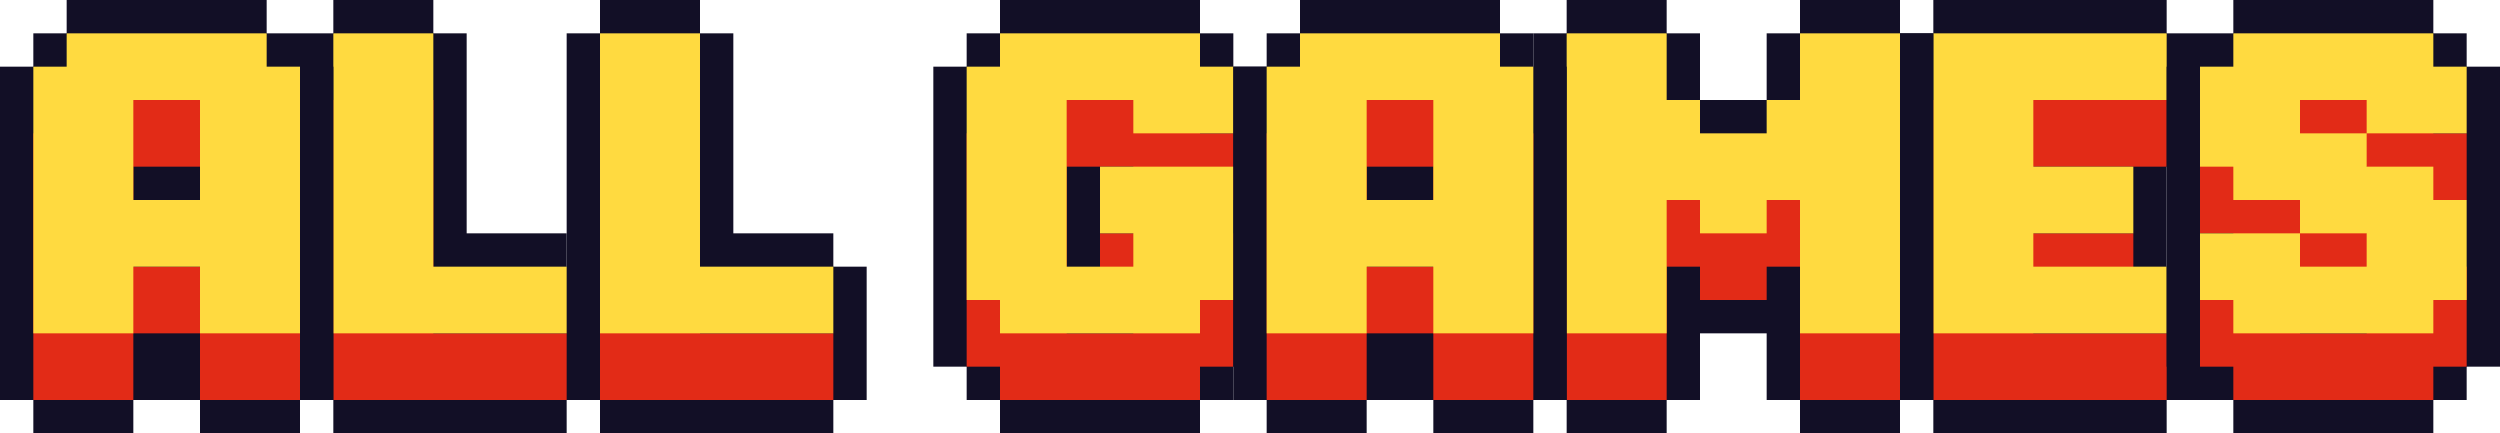 <?xml version="1.0" encoding="utf-8"?>
<!-- Generator: Adobe Illustrator 27.0.0, SVG Export Plug-In . SVG Version: 6.00 Build 0)  -->
<svg version="1.1" id="Layer_1" xmlns="http://www.w3.org/2000/svg" xmlns:xlink="http://www.w3.org/1999/xlink" x="0px" y="0px"
	 viewBox="0 0 3839 665.43" style="enable-background:new 0 0 3839 665.43;" xml:space="preserve">
<style type="text/css">
	.st0{fill:#FFFFFF;}
	.st1{fill:#120F26;}
	.st2{fill:#E22B17;}
	.st3{fill:#FFDA40;}
</style>
<g>
	<g>
		<g>
			<polygon class="st1" points="1279.67,614.24 1330.85,614.24 1330.85,511.87 1330.85,409.49 1279.67,409.49 1279.67,358.31 
				1126.11,358.31 1126.11,153.56 1126.11,51.19 1074.92,51.19 1074.92,0 921.36,0 921.36,51.19 870.17,51.19 870.17,153.56 
				870.17,511.87 870.17,614.24 921.36,614.24 921.36,665.43 1023.73,665.43 1074.92,665.43 1279.67,665.43 			"/>
			<polygon class="st2" points="1074.92,511.87 1074.92,153.56 921.36,153.56 921.36,614.24 1023.73,614.24 1074.92,614.24 
				1279.67,614.24 1279.67,511.87 			"/>
			<polygon class="st3" points="1074.92,409.49 1074.92,51.19 921.36,51.19 921.36,511.87 1023.73,511.87 1074.92,511.87 
				1279.67,511.87 1279.67,409.49 			"/>
		</g>
		<g>
			<polygon class="st1" points="870.17,614.24 921.36,614.24 921.36,511.87 921.36,409.49 870.17,409.49 870.17,358.31 
				716.61,358.31 716.61,153.56 716.61,51.19 665.43,51.19 665.43,0 511.87,0 511.87,51.19 460.68,51.19 460.68,153.56 
				460.68,511.87 460.68,614.24 511.87,614.24 511.87,665.43 614.24,665.43 665.43,665.43 870.17,665.43 			"/>
			<polygon class="st2" points="665.43,511.87 665.43,153.56 511.87,153.56 511.87,614.24 614.24,614.24 665.43,614.24 
				870.17,614.24 870.17,511.87 			"/>
			<polygon class="st3" points="665.43,409.49 665.43,51.19 511.87,51.19 511.87,511.87 614.24,511.87 665.43,511.87 870.17,511.87 
				870.17,409.49 			"/>
		</g>
		<g>
			<polygon class="st1" points="460.68,665.43 460.68,614.24 511.87,614.24 511.87,511.87 511.87,204.75 511.87,102.37 
				460.68,102.37 460.68,51.19 409.49,51.19 409.49,0 102.37,0 102.37,51.19 51.19,51.19 51.19,102.37 0,102.37 0,204.75 0,511.87 
				0,614.24 51.19,614.24 51.19,665.43 204.75,665.43 204.75,614.24 255.93,614.24 307.12,614.24 307.12,665.43 			"/>
			<path class="st2" d="M409.49,204.75v-51.19H102.37v51.19H51.19v409.49h153.56V511.87h102.37v102.37h153.56V204.75H409.49z
				 M204.75,409.49V255.93h102.37v153.56H204.75z"/>
			<path class="st3" d="M409.49,102.37V51.19H102.37v51.19H51.19v409.49h153.56V409.49h102.37v102.37h153.56V102.37H409.49z
				 M204.75,307.12V153.56h102.37v153.56H204.75z"/>
		</g>
	</g>
	<g>
		<g>
			<polygon class="st1" points="2968.83,665.43 3071.2,665.43 3122.39,665.43 3327.13,665.43 3327.13,614.24 3378.32,614.24 
				3378.32,511.87 3378.32,409.49 3327.13,409.49 3327.13,358.31 3327.13,307.12 3327.13,255.93 3378.32,255.93 3378.32,153.56 
				3378.32,51.19 3327.13,51.19 3327.13,0 3122.39,0 3071.2,0 2968.83,0 2968.83,51.19 2917.64,51.19 2917.64,153.56 
				2917.64,511.87 2917.64,614.24 2968.83,614.24 			"/>
			<polygon class="st2" points="3327.13,255.93 3327.13,153.56 3122.39,153.56 3071.2,153.56 2968.83,153.56 2968.83,614.24 
				3071.2,614.24 3122.39,614.24 3327.13,614.24 3327.13,511.87 3122.39,511.87 3122.39,460.68 3275.95,460.68 3275.95,358.31 
				3122.39,358.31 3122.39,255.93 			"/>
			<polygon class="st3" points="3327.13,153.56 3327.13,51.19 3122.39,51.19 3071.2,51.19 2968.83,51.19 2968.83,511.87 
				3071.2,511.87 3122.39,511.87 3327.13,511.87 3327.13,409.49 3122.39,409.49 3122.39,358.31 3275.95,358.31 3275.95,255.93 
				3122.39,255.93 3122.39,153.56 			"/>
		</g>
		<g>
			<polygon class="st1" points="1893.91,563.05 1945.09,563.05 1945.09,460.68 1945.09,358.31 1945.09,307.12 1945.09,255.93 
				1945.09,204.75 1945.09,102.37 1893.91,102.37 1893.91,51.19 1842.72,51.19 1842.72,0 1535.6,0 1535.6,51.19 1484.41,51.19 
				1484.41,102.37 1433.23,102.37 1433.23,204.75 1433.23,460.68 1433.23,563.05 1484.41,563.05 1484.41,614.24 1535.6,614.24 
				1535.6,665.43 1842.72,665.43 1842.72,614.24 1893.91,614.24 			"/>
			<polygon class="st2" points="1893.91,307.12 1893.91,204.75 1842.72,204.75 1842.72,153.56 1535.6,153.56 1535.6,204.75 
				1484.41,204.75 1484.41,563.05 1535.6,563.05 1535.6,614.24 1842.72,614.24 1842.72,563.05 1893.91,563.05 1893.91,358.31 
				1842.72,358.31 1740.35,358.31 1689.16,358.31 1689.16,460.68 1740.35,460.68 1740.35,511.87 1637.97,511.87 1637.97,255.93 
				1740.35,255.93 1740.35,307.12 			"/>
			<polygon class="st3" points="1893.91,204.75 1893.91,102.37 1842.72,102.37 1842.72,51.19 1535.6,51.19 1535.6,102.37 
				1484.41,102.37 1484.41,460.68 1535.6,460.68 1535.6,511.87 1842.72,511.87 1842.72,460.68 1893.91,460.68 1893.91,255.93 
				1842.72,255.93 1740.35,255.93 1689.16,255.93 1689.16,358.31 1740.35,358.31 1740.35,409.49 1637.97,409.49 1637.97,153.56 
				1740.35,153.56 1740.35,204.75 			"/>
		</g>
		<g>
			<polygon class="st1" points="2405.77,665.43 2559.33,665.43 2559.33,614.24 2610.52,614.24 2610.52,511.87 2712.89,511.87 
				2712.89,614.24 2764.08,614.24 2764.08,665.43 2917.64,665.43 2917.64,614.24 2968.83,614.24 2968.83,511.87 2968.83,153.56 
				2968.83,51.19 2917.64,51.19 2917.64,0 2764.08,0 2764.08,51.19 2712.89,51.19 2712.89,102.37 2712.89,153.56 2661.71,153.56 
				2610.52,153.56 2610.52,102.37 2610.52,51.19 2559.33,51.19 2559.33,0 2405.77,0 2405.77,51.19 2354.59,51.19 2354.59,153.56 
				2354.59,511.87 2354.59,614.24 2405.77,614.24 			"/>
			<polygon class="st2" points="2764.08,153.56 2764.08,255.93 2712.89,255.93 2712.89,307.12 2610.52,307.12 2610.52,255.93 
				2559.33,255.93 2559.33,153.56 2405.77,153.56 2405.77,614.24 2559.33,614.24 2559.33,409.49 2610.52,409.49 2610.52,460.68 
				2712.89,460.68 2712.89,409.49 2764.08,409.49 2764.08,614.24 2917.64,614.24 2917.64,153.56 			"/>
			<polygon class="st3" points="2764.08,51.19 2764.08,153.56 2712.89,153.56 2712.89,204.75 2610.52,204.75 2610.52,153.56 
				2559.33,153.56 2559.33,51.19 2405.77,51.19 2405.77,511.87 2559.33,511.87 2559.33,307.12 2610.52,307.12 2610.52,358.31 
				2712.89,358.31 2712.89,307.12 2764.08,307.12 2764.08,511.87 2917.64,511.87 2917.64,51.19 			"/>
		</g>
		<g>
			<polygon class="st1" points="2354.59,665.43 2354.59,614.24 2405.77,614.24 2405.77,511.87 2405.77,204.75 2405.77,102.37 
				2354.59,102.37 2354.59,51.19 2303.4,51.19 2303.4,0 1996.28,0 1996.28,51.19 1945.09,51.19 1945.09,102.37 1893.91,102.37 
				1893.91,204.75 1893.91,511.87 1893.91,614.24 1945.09,614.24 1945.09,665.43 2098.65,665.43 2098.65,614.24 2149.84,614.24 
				2201.03,614.24 2201.03,665.43 			"/>
			<path class="st2" d="M2303.4,204.75v-51.19h-307.12v51.19h-51.19v409.49h153.56V511.87h102.37v102.37h153.56V204.75H2303.4z
				 M2098.65,409.49V255.93h102.37v153.56H2098.65z"/>
			<path class="st3" d="M2303.4,102.37V51.19h-307.12v51.19h-51.19v409.49h153.56V409.49h102.37v102.37h153.56V102.37H2303.4z
				 M2098.65,307.12V153.56h102.37v153.56H2098.65z"/>
		</g>
		<g>
			<polygon class="st1" points="3429.51,614.24 3429.51,665.43 3736.63,665.43 3736.63,614.24 3787.81,614.24 3787.81,563.05 
				3839,563.05 3839,460.68 3839,409.49 3839,307.12 3839,204.75 3839,102.37 3787.81,102.37 3787.81,51.19 3736.63,51.19 
				3736.63,0 3429.51,0 3429.51,51.19 3378.32,51.19 3378.32,102.37 3327.13,102.37 3327.13,204.75 3327.13,255.93 3327.13,358.31 
				3327.13,460.68 3327.13,563.05 3378.32,563.05 3378.32,614.24 			"/>
			<polygon class="st2" points="3736.63,614.24 3736.63,563.05 3787.81,563.05 3787.81,409.49 3736.63,409.49 3736.63,358.31 
				3634.25,358.31 3634.25,307.12 3531.88,307.12 3531.88,255.93 3634.25,255.93 3634.25,307.12 3787.81,307.12 3787.81,204.75 
				3736.63,204.75 3736.63,153.56 3429.51,153.56 3429.51,204.75 3378.32,204.75 3378.32,358.31 3429.51,358.31 3429.51,409.49 
				3531.88,409.49 3531.88,460.68 3634.25,460.68 3634.25,511.87 3531.88,511.87 3531.88,460.68 3378.32,460.68 3378.32,563.05 
				3429.51,563.05 3429.51,614.24 			"/>
			<polygon class="st3" points="3736.63,511.87 3736.63,460.68 3787.81,460.68 3787.81,307.12 3736.63,307.12 3736.63,255.93 
				3634.25,255.93 3634.25,204.75 3531.88,204.75 3531.88,153.56 3634.25,153.56 3634.25,204.75 3787.81,204.75 3787.81,102.37 
				3736.63,102.37 3736.63,51.19 3429.51,51.19 3429.51,102.37 3378.32,102.37 3378.32,255.93 3429.51,255.93 3429.51,307.12 
				3531.88,307.12 3531.88,358.31 3634.25,358.31 3634.25,409.49 3531.88,409.49 3531.88,358.31 3378.32,358.31 3378.32,460.68 
				3429.51,460.68 3429.51,511.87 			"/>
		</g>
	</g>
</g>
</svg>
